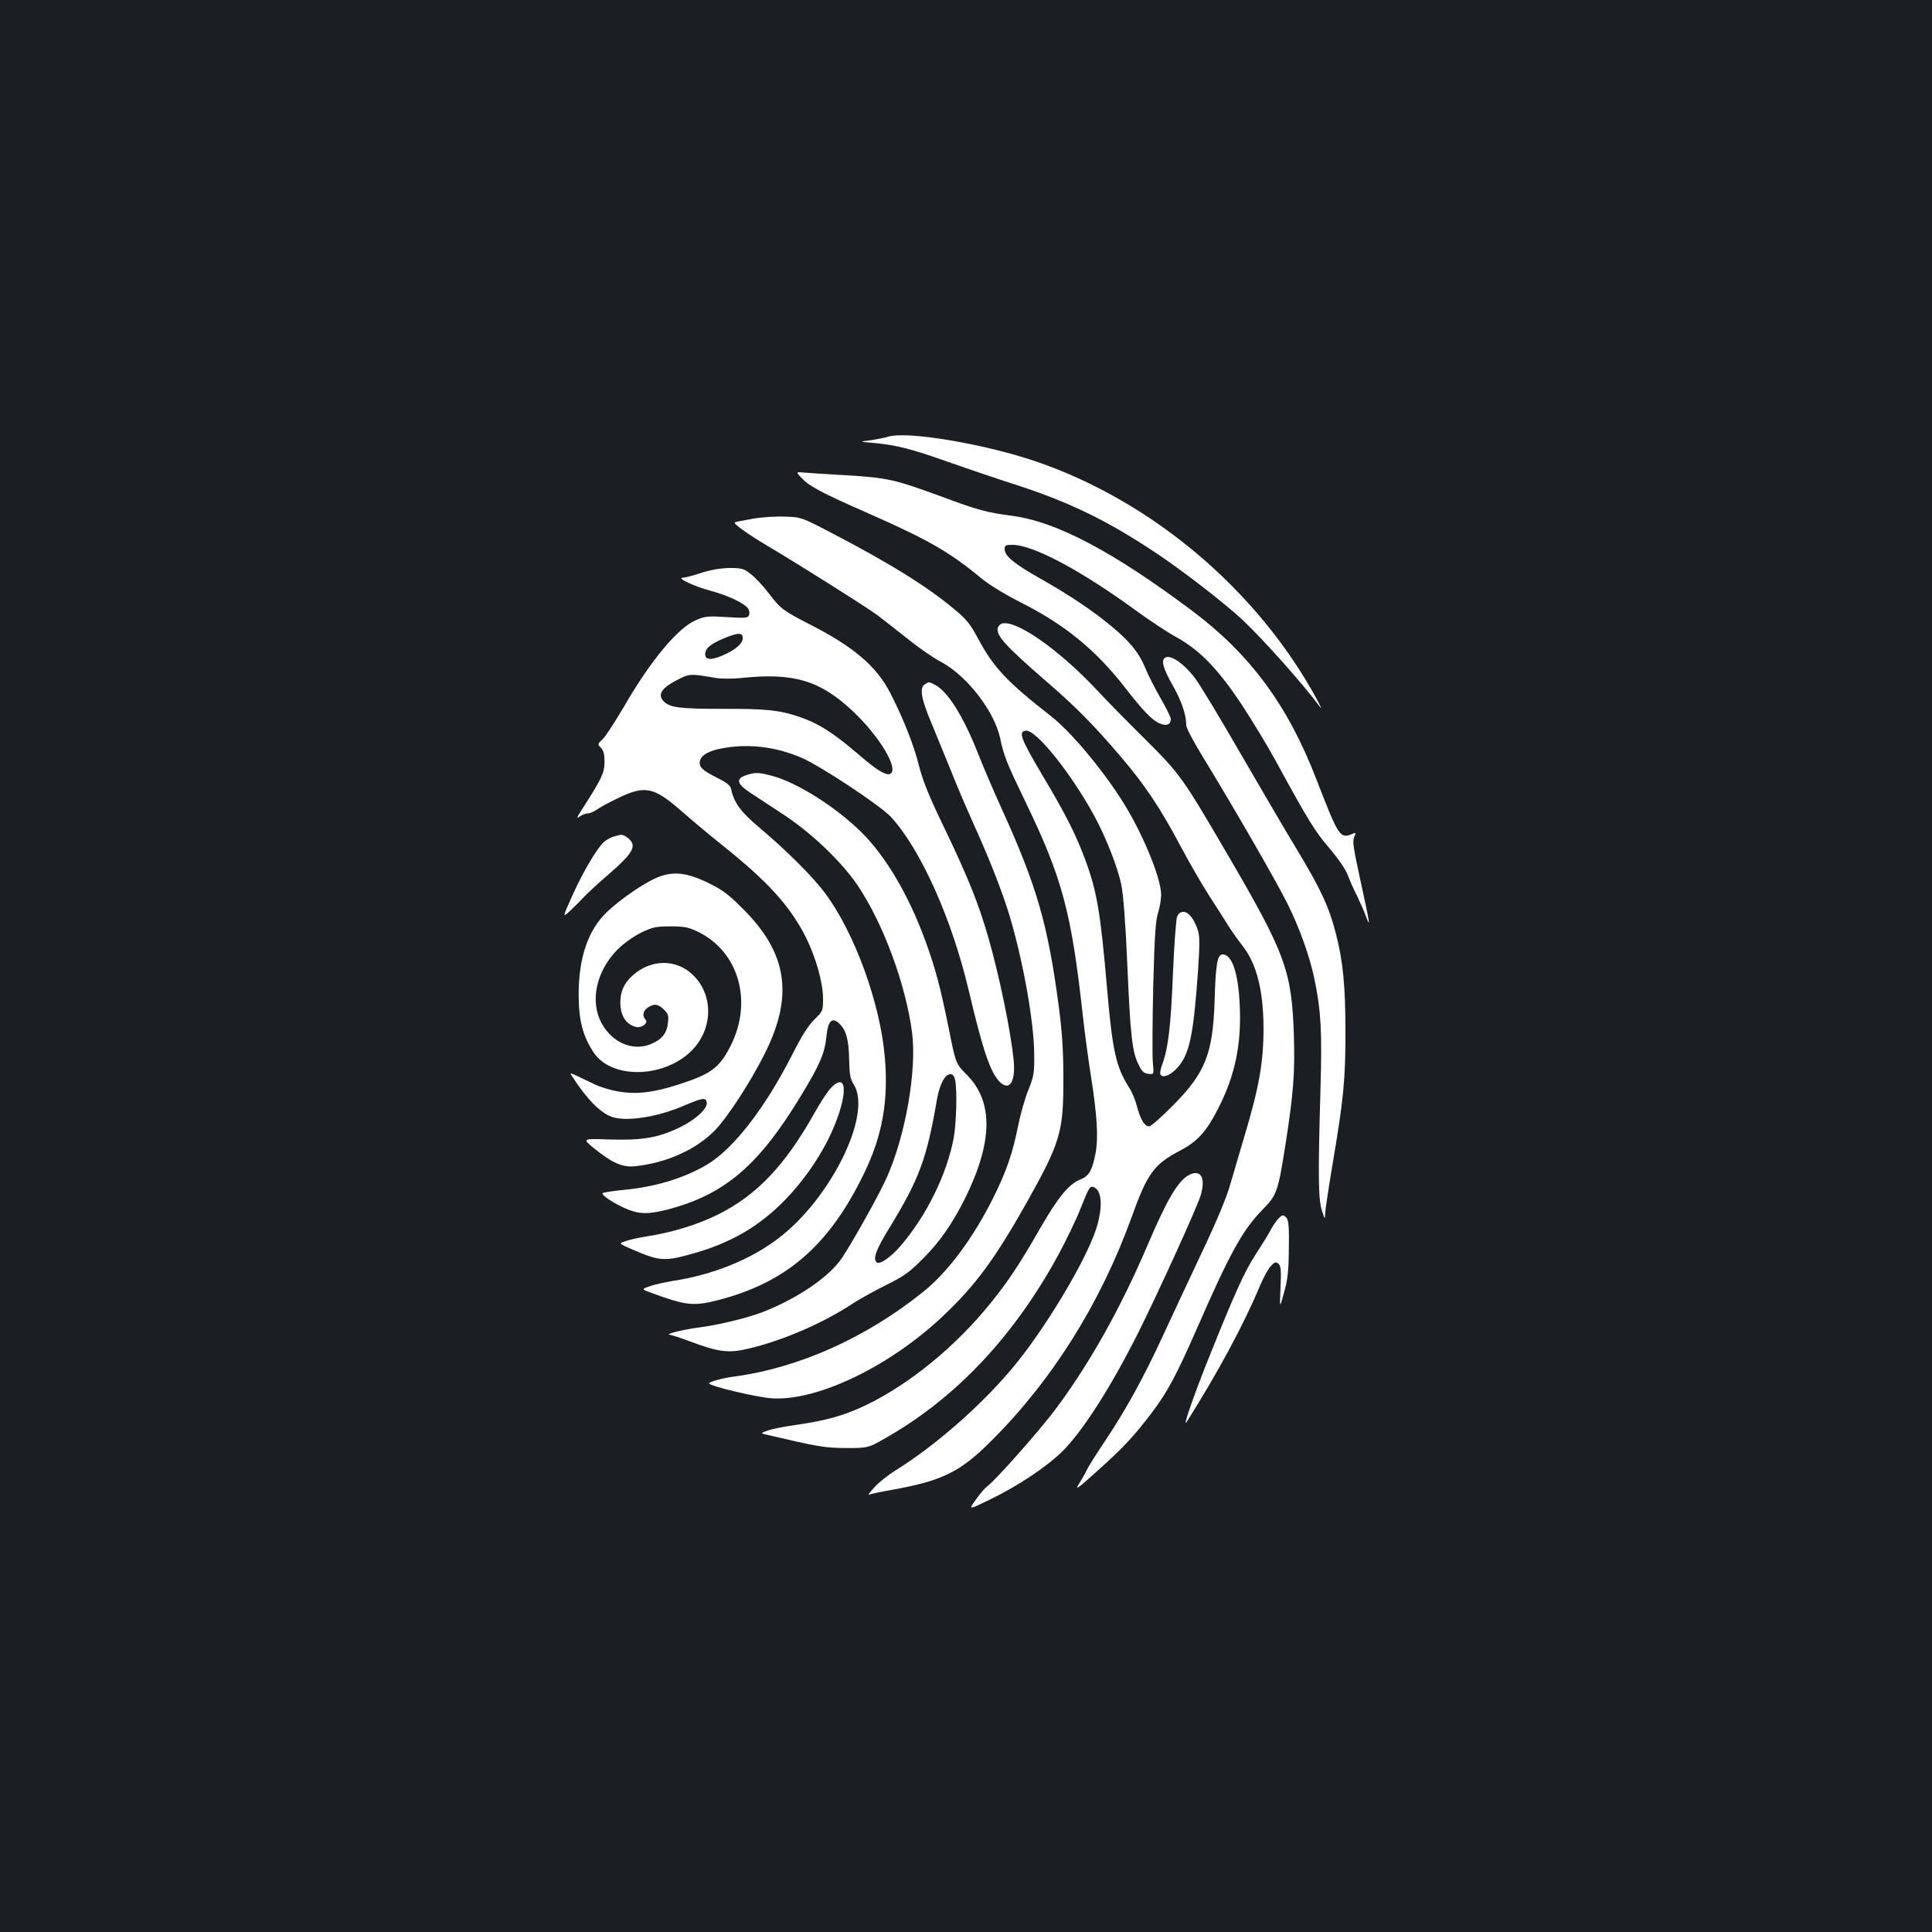 <?xml version="1.0" standalone="no"?>
<!DOCTYPE svg PUBLIC "-//W3C//DTD SVG 20010904//EN"
 "http://www.w3.org/TR/2001/REC-SVG-20010904/DTD/svg10.dtd">
<svg version="1.0" xmlns="http://www.w3.org/2000/svg"
 width="1000pt" height="1000pt" viewBox="0 0 1000 1000"
 preserveAspectRatio="xMidYMid meet">
<rect width="100%" height="100%" fill="#1b1f23"/>
<g transform="translate(0,1000) scale(0.1,-0.1)"
fill="#ffffff" stroke="none">
<path d="M4595 7739 c-16 -5 -57 -13 -90 -18 -60 -7 -60 -7 20 -14 112 -10
195 -31 380 -97 88 -31 252 -87 365 -123 275 -90 474 -188 728 -359 138 -93
346 -255 434 -337 108 -102 320 -340 401 -451 10 -14 3 2 -14 35 -306 566
-852 1030 -1458 1237 -271 92 -673 159 -766 127z"/>
<path d="M4152 7523 c39 -41 101 -74 349 -183 308 -136 418 -200 579 -334 39
-32 122 -83 205 -125 226 -114 386 -245 535 -436 97 -125 144 -174 184 -190
34 -15 56 -5 56 24 0 9 -25 59 -55 111 -30 52 -64 120 -76 150 -31 78 -80 139
-172 215 -102 85 -220 164 -372 250 -133 75 -185 117 -185 152 0 20 5 23 40
23 107 0 355 -132 645 -344 66 -48 158 -109 204 -134 121 -67 216 -165 338
-349 54 -82 134 -214 177 -293 170 -311 201 -362 276 -449 45 -53 85 -111 95
-138 10 -27 31 -75 48 -108 16 -33 38 -82 48 -110 24 -64 20 -39 -33 204 -33
151 -38 188 -29 208 10 23 10 25 -6 18 -68 -28 -72 -21 -189 280 -148 385
-344 649 -644 874 -412 308 -701 460 -930 491 -135 18 -174 28 -373 102 -238
87 -274 95 -487 108 -96 5 -195 12 -218 14 -44 4 -44 4 -10 -31z"/>
<path d="M3891 7314 c-47 -8 -86 -16 -88 -18 -7 -7 65 -59 167 -120 174 -103
511 -316 570 -359 30 -23 101 -78 157 -123 56 -45 133 -99 172 -119 133 -70
276 -253 307 -393 21 -98 34 -130 134 -337 189 -392 236 -568 295 -1105 9 -80
27 -217 41 -305 33 -208 40 -327 24 -407 -17 -87 -34 -116 -80 -134 -58 -23
-114 -92 -204 -248 -106 -185 -164 -273 -254 -385 -183 -229 -427 -428 -656
-537 -108 -51 -201 -77 -354 -99 -59 -8 -125 -21 -147 -29 -37 -13 -38 -15
-15 -20 281 -66 307 -70 420 -71 115 0 115 0 218 60 356 206 653 523 880 940
39 72 90 177 113 235 47 118 50 123 71 115 42 -17 47 -104 12 -215 -54 -168
-272 -530 -437 -725 -164 -195 -398 -399 -602 -526 -39 -24 -89 -64 -110 -88
-22 -25 -35 -42 -29 -38 6 3 64 16 128 27 253 46 346 91 506 251 316 315 564
710 725 1153 84 234 117 279 254 351 88 46 135 98 194 213 89 172 123 334 114
536 -7 168 -40 266 -88 266 -28 0 -37 -51 -42 -235 -9 -279 -47 -377 -216
-547 -59 -60 -114 -108 -123 -108 -24 0 -45 36 -63 103 -8 32 -26 76 -41 98
-68 108 -86 189 -114 514 -34 394 -52 502 -115 671 -50 132 -97 225 -221 434
-112 189 -124 223 -85 228 52 8 233 -218 354 -439 61 -112 122 -267 141 -359
10 -48 22 -198 31 -413 16 -371 25 -450 58 -517 17 -36 28 -46 51 -48 29 -4
29 -4 23 60 -3 35 -2 212 2 393 7 258 12 341 25 380 9 28 16 70 16 94 0 88
-101 331 -208 496 -106 165 -263 351 -362 428 -228 178 -298 253 -376 399 -40
75 -60 101 -119 150 -141 119 -331 238 -638 398 -159 83 -159 83 -245 86 -48
2 -125 -3 -171 -12z"/>
<path d="M3630 7035 c-41 -14 -84 -25 -95 -25 -37 0 56 -45 144 -68 89 -24
178 -66 194 -93 6 -9 7 -24 4 -33 -6 -15 -19 -16 -115 -10 -98 6 -112 5 -160
-16 -94 -40 -235 -210 -372 -447 -46 -78 -95 -154 -110 -168 -27 -26 -28 -27
-10 -45 14 -14 19 -34 19 -73 0 -57 -15 -88 -113 -241 -32 -49 -34 -56 -15
-42 13 9 32 16 42 16 10 0 31 9 47 20 15 11 65 38 111 60 137 66 183 57 325
-67 49 -43 143 -122 209 -175 239 -190 354 -317 436 -479 52 -105 89 -235 89
-317 0 -64 -1 -66 -44 -108 -31 -30 -65 -83 -115 -182 -142 -279 -305 -489
-443 -571 -120 -70 -264 -114 -430 -130 -54 -5 -103 -13 -108 -16 -14 -8 66
-60 132 -86 61 -24 105 -24 201 0 298 77 476 229 698 598 95 157 118 213 127
302 8 76 28 97 63 66 38 -34 52 -83 54 -186 2 -82 5 -102 25 -134 95 -154
-121 -591 -393 -796 -145 -110 -340 -188 -544 -219 -43 -7 -97 -19 -121 -28
-43 -15 -43 -15 10 -34 176 -65 218 -70 342 -38 357 91 580 285 761 662 92
192 124 369 105 594 -23 278 -156 645 -308 849 -64 87 -204 226 -347 346 -89
75 -126 125 -140 191 -4 22 -19 35 -73 62 -79 40 -96 57 -89 88 8 32 52 55
128 67 130 22 263 5 393 -49 97 -40 417 -252 469 -310 155 -171 314 -527 402
-900 72 -305 110 -417 157 -467 51 -54 85 -5 75 105 -14 149 -74 441 -133 645
-49 170 -102 302 -224 557 -82 169 -114 250 -133 325 -26 106 -81 246 -150
380 -71 137 -189 238 -419 355 -136 70 -149 80 -208 158 -28 37 -69 81 -92 99
-38 30 -46 33 -112 33 -47 -1 -96 -9 -146 -25z m213 -327 c9 -27 -19 -59 -76
-88 -75 -38 -117 -40 -117 -7 0 31 26 53 97 83 66 27 89 30 96 12z m-138 -217
c29 -5 86 -5 135 0 268 28 404 -13 572 -170 142 -133 245 -307 194 -327 -21
-8 -68 20 -148 89 -143 123 -217 171 -322 207 -99 34 -173 42 -390 41 -226 0
-277 6 -310 38 -34 34 -13 69 64 109 69 36 71 36 205 13z"/>
<path d="M5188 6773 c-9 -2 -19 -11 -22 -19 -15 -39 31 -91 251 -282 153 -132
240 -220 387 -392 122 -143 202 -263 304 -455 44 -83 111 -199 148 -257 38
-59 84 -131 102 -160 18 -29 51 -75 73 -103 73 -93 108 -229 109 -425 0 -178
-22 -305 -100 -565 -21 -71 -53 -179 -70 -238 -20 -73 -71 -195 -154 -370 -68
-144 -158 -337 -200 -428 -99 -213 -186 -372 -294 -534 -48 -71 -92 -142 -98
-156 -6 -14 -24 -45 -39 -69 -23 -37 -9 -27 101 72 132 119 181 172 272 291
83 109 129 194 237 440 173 396 237 511 341 617 74 76 79 91 119 345 40 258
48 362 42 558 -11 332 -43 420 -342 932 -233 399 -246 418 -429 600 -89 88
-202 203 -251 256 -193 205 -411 359 -487 342z"/>
<path d="M6027 6593 c-17 -16 -3 -59 42 -139 46 -80 71 -153 71 -208 0 -13 37
-84 82 -157 160 -262 382 -646 439 -761 64 -126 119 -280 143 -398 34 -166 39
-267 31 -560 -13 -449 -12 -577 7 -635 16 -49 16 -49 17 -15 1 19 19 141 41
270 55 327 64 424 64 670 0 232 -12 362 -49 506 -35 137 -77 229 -200 433 -62
102 -196 332 -300 511 -103 179 -206 349 -229 379 -61 81 -135 129 -159 104z"/>
<path d="M4788 6459 c-30 -17 -21 -74 33 -201 27 -67 72 -175 99 -242 26 -67
78 -188 114 -269 80 -177 133 -310 174 -432 76 -228 144 -588 145 -770 1 -101
-2 -116 -30 -186 -17 -41 -41 -125 -53 -185 -29 -145 -60 -235 -130 -376 -105
-209 -233 -381 -361 -484 -296 -238 -643 -394 -979 -439 -55 -7 -130 -27 -130
-35 0 -14 252 -74 330 -78 239 -12 613 170 888 433 163 155 262 290 423 575
179 319 194 370 193 655 0 137 -7 237 -23 360 -57 430 -113 626 -299 1035 -39
85 -93 212 -121 283 -74 188 -156 319 -221 352 -34 17 -30 17 -52 4z"/>
<path d="M3860 5987 c-52 -18 -46 -44 20 -88 30 -20 109 -72 175 -115 143 -93
304 -247 385 -368 133 -199 248 -511 281 -761 25 -195 -34 -533 -132 -752 -39
-87 -182 -343 -233 -417 -67 -97 -226 -205 -405 -276 -82 -32 -232 -68 -333
-81 -80 -10 -185 -36 -149 -38 7 -1 54 -16 105 -35 143 -54 199 -61 298 -37
178 42 378 128 533 228 38 26 120 71 180 101 94 46 122 67 191 136 90 90 153
182 219 313 145 294 148 502 7 642 -55 56 -55 56 -92 241 -44 216 -67 304
-122 455 -87 236 -205 435 -332 560 -134 131 -334 257 -463 290 -67 18 -86 18
-133 2z m1084 -1578 c11 -56 6 -225 -8 -301 -36 -188 -140 -399 -273 -555 -49
-57 -106 -98 -123 -88 -25 15 -7 66 65 182 153 251 192 355 245 664 14 77 41
129 69 129 13 0 20 -9 25 -31z"/>
<path d="M3176 5670 c-15 -5 -37 -17 -49 -27 -37 -33 -109 -155 -163 -275 -53
-118 -53 -118 -17 -86 19 18 52 50 72 72 20 21 80 77 134 123 106 92 134 131
117 163 -10 19 -41 41 -57 39 -4 0 -21 -5 -37 -9z"/>
<path d="M3399 5457 c-68 -29 -186 -110 -256 -176 -99 -94 -147 -235 -148
-426 0 -136 21 -217 78 -303 104 -154 415 -127 539 48 92 130 62 305 -66 385
-89 54 -204 36 -284 -46 -40 -41 -56 -88 -50 -151 6 -55 34 -92 79 -103 31 -8
67 21 50 38 -18 18 -13 45 11 61 32 23 55 20 85 -10 22 -22 25 -32 20 -70 -6
-55 -34 -87 -93 -110 -91 -35 -194 10 -248 106 -65 115 -31 274 82 387 29 29
81 66 119 85 60 29 76 33 153 33 74 0 93 -4 145 -29 207 -102 281 -355 170
-582 -52 -107 -95 -145 -216 -188 -157 -56 -254 -72 -353 -58 -50 7 -106 24
-146 43 -137 66 -124 62 -104 31 71 -110 139 -179 198 -202 73 -27 232 -4 371
55 103 44 119 46 123 18 5 -31 -58 -89 -141 -129 -110 -53 -192 -67 -360 -62
-144 5 -144 5 -83 -45 97 -78 149 -101 216 -93 159 17 312 85 409 184 65 66
187 253 260 400 150 299 116 520 -114 748 -75 76 -107 99 -179 134 -113 55
-184 62 -267 27z"/>
<path d="M6092 5253 c-5 -16 -15 -149 -21 -298 -11 -267 -24 -379 -55 -464 -9
-24 -13 -47 -10 -52 12 -20 49 -7 85 31 65 69 86 165 110 506 9 136 9 179 -1
210 -19 57 -48 94 -74 94 -17 0 -27 -8 -34 -27z"/>
<path d="M4303 4371 c-17 -16 -56 -76 -88 -133 -152 -271 -299 -425 -500 -525
-102 -51 -238 -93 -370 -113 -39 -6 -87 -17 -107 -24 -37 -12 -37 -12 39 -45
134 -58 164 -60 297 -23 206 56 357 144 493 285 88 92 161 195 217 304 102
203 113 369 19 274z"/>
<path d="M6152 3917 c-55 -31 -110 -123 -208 -352 -142 -334 -304 -623 -482
-861 -86 -114 -310 -367 -352 -397 -11 -8 -38 -39 -59 -69 -39 -54 -39 -54 72
0 147 71 295 170 377 251 106 106 249 330 392 614 110 221 305 650 323 711 27
92 -1 137 -63 103z"/>
<path d="M6613 3688 c-11 -13 -29 -39 -38 -58 -10 -19 -44 -74 -75 -122 -58
-87 -112 -208 -254 -563 -71 -179 -126 -338 -104 -305 162 256 298 508 383
713 16 37 39 79 52 93 20 22 26 24 40 13 13 -12 15 -31 11 -124 -5 -110 -5
-110 18 -26 19 67 24 112 25 227 2 104 -1 147 -11 159 -17 20 -23 19 -47 -7z"/>
</g>
</svg>
